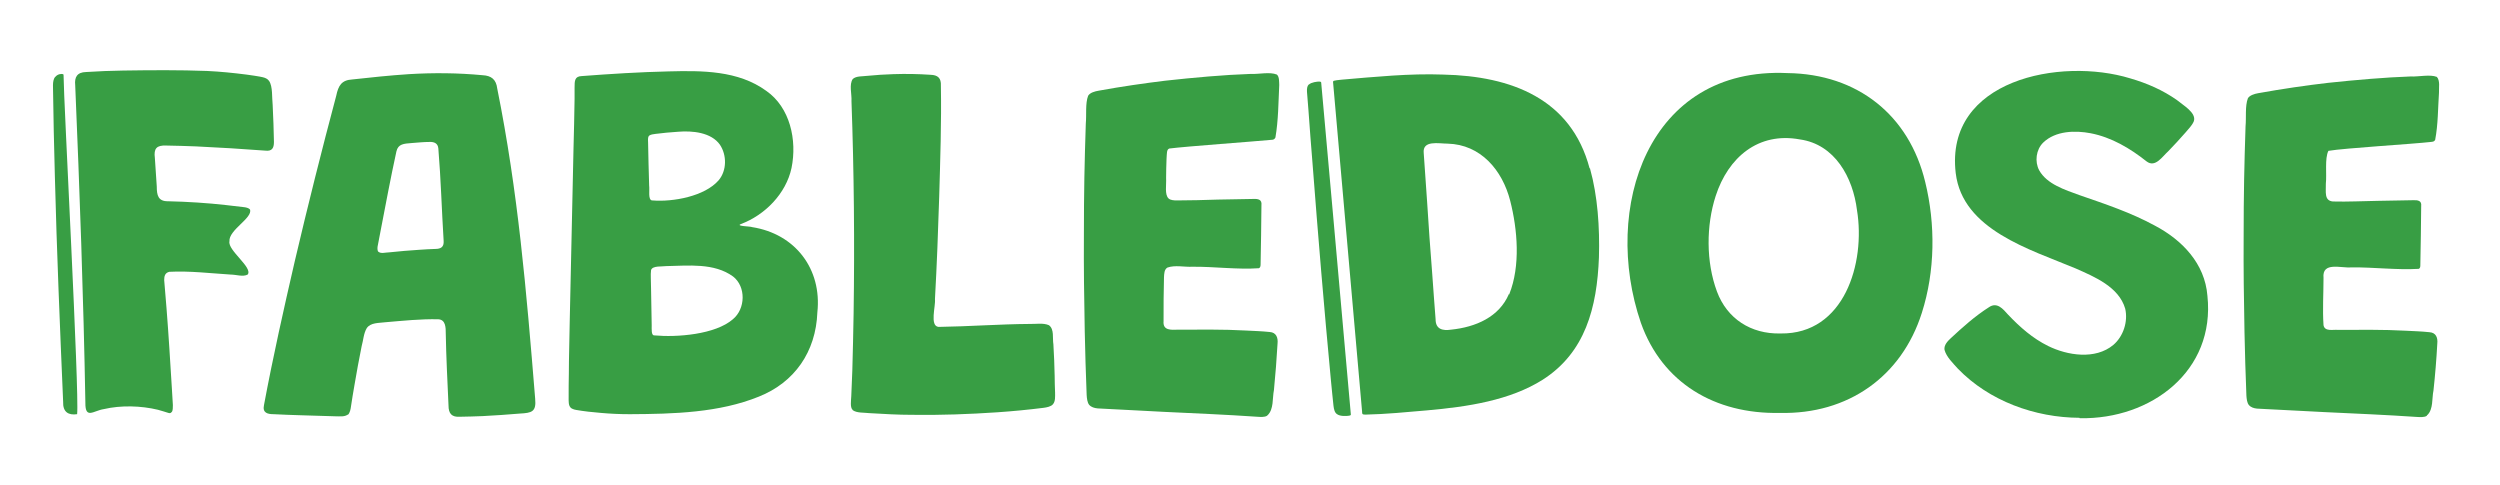 <?xml version="1.0" encoding="UTF-8"?>
<svg id="Warstwa_1" data-name="Warstwa 1" xmlns="http://www.w3.org/2000/svg" version="1.1" viewBox="0 0 1180 229">
  <defs>
    <style>
      .cls-1 {
        fill: #389e44;
        stroke-width: 0px;
      }
    </style>
  </defs>
  <path class="cls-1" d="M80.9,194.6c-.3.4-.8.5-1.4.3-1.5-.4-3.3-1.1-5-1.5-7.9-1.9-17.4-2.2-25.5-.3-4.8.7-8.8,5-8.7-3-.9-50.2-2.7-100.1-4.8-149.9-.4-3.8.9-6.1,5.1-6.2,5.9-.4,11.7-.6,17.5-.7,13.4-.2,26.5-.3,39.7.2,6.3.3,12.2.9,18.5,1.7,2.7.4,5.2.7,7.5,1.2,1.4.3,2.5.8,3.2,1.8,1.8,2.6,1.3,7.9,1.7,11.4.3,5.6.5,12.3.6,17.4,0,2.9-.9,4.5-4.1,4.1-10.7-.8-21.8-1.5-32.7-2-4.6-.2-9.3-.3-14-.4-4.6-.2-6,1.4-5.4,5.9.3,4.5.6,8.9.9,13.5,0,4,.6,7,5.4,6.9,9,.2,18.5.8,27.3,1.8,2.8.3,6,.7,8.6,1,1,.1,2.3.5,2.7,1.1,1.4,4-10.1,9.6-9.7,15-.9,4.3,11.2,12.4,8.6,15.7-2.2,1.2-5.5,0-8,0-9.7-.6-19.3-1.8-29-1.3-2,.5-2.4,2-2.4,3.9.3,4.3.8,8.9,1.1,13.3,1,12.6,1.7,24.6,2.5,37.4.2,2.8.3,5.6.5,8.3,0,1,0,2.5-.4,3.1h0Z"/>
  <path class="cls-1" d="M164.1,195.7c-1.4,1.1-3.8.8-5.6.8-5.6-.2-11-.3-16.6-.5-4.2-.1-8.4-.3-12.7-.5-2.9,0-5.4-.6-4.6-4.3,4.3-23,9.3-45.2,14.6-68.2,6.1-26,12.7-52.3,19.5-77.8,1-4.8,2.5-7.4,7.6-7.7,9-1,17.7-1.9,26.7-2.5,11.6-.7,23.2-.6,34.8.5,4.1.2,6.4,2,6.9,6.3,9.8,48.7,13.7,94.8,17.9,146.4.6,6.2-1.6,6.7-7.2,7-6,.5-11.6.9-17.6,1.2-3.5.1-7.2.3-10.6.3-4,.3-5.5-1.5-5.5-5.3-.5-11.3-1.1-22.6-1.3-34,0-2.7,0-6.5-3.5-6.7-8.3-.2-16.7.7-25,1.4-3,.4-7,.1-8.8,2.8-1.5,2.5-1.6,5.7-2.4,8.5-1.2,6-2.4,12.4-3.4,18.4-.6,3.2-1.1,6.7-1.6,9.8-.2,1.5-.5,3.3-1.5,4.2h0ZM178.6,118.8c1.2,1.1,3.5.3,5.2.3,4.8-.5,9.3-.9,14.1-1.2,2.5-.2,5.1-.3,7.5-.4,2.7,0,4.2-.9,4-3.8-.9-14.4-1.3-29.3-2.5-43.6-.2-2.5-2-3.2-4.2-3.1-2.7,0-5.5.3-8.2.5-3.9.3-6.6.4-7.4,4-2.8,12.8-5.1,25.3-7.6,38.2-.4,2.2-.9,4.7-1.3,6.8-.1,1,0,1.8.3,2.3h0Z"/>
  <path class="cls-1" d="M269.3,192.3c-1-.9-.9-3-.9-4.5,0-3.3,0-8,.1-11.6,0-7.5.3-15.8.4-24,.6-27.1,1.2-55.5,1.8-82.3.2-7.5.4-15.6.5-23.2,0-1.7,0-3.4,0-5.2,0-3.4,0-5.5,3.5-5.6,13.1-1,27.4-1.9,40.9-2.2,15.7-.4,32.8-.5,46.1,9.2,11.2,7.8,14.6,23.2,11.9,36.4-2.6,12.1-12.5,22.2-24,26.5-2.4,1,4.7,1,5.4,1.4,20.4,3.2,33,19.8,30.8,40.2-.7,18.7-10.8,33.1-27.6,39.8-18.7,7.6-40.1,8.2-60.9,8.3-4.7,0-9.1-.2-13.6-.6-3.9-.3-8.3-.8-11.7-1.4-1.2-.2-2.2-.6-2.8-1.2h0ZM307.9,94.6c9.7.8,24.7-1.9,31.3-9.5,3.9-4.6,3.9-11.9.6-16.8-4.1-5.8-12.9-6.7-19.9-6.1-3.4.2-7.3.6-10.5,1-.9.1-2.2.3-2.8.7-.8.5-.8,1.5-.7,3.3.1,5.2.3,14.7.5,20.4.3,2.2-.6,6.6,1.3,7h.1ZM308.8,158.3c10.7,1,28.8-.4,37.1-7.6,6-4.9,6.3-15.4.1-20.2-8.9-6.5-21.1-5.1-31.5-4.9-1.9.3-6.6-.3-7.2,1.9-.3,2.2,0,4.9,0,8.9.1,5.7.2,11.7.3,17.1,0,2-.2,4.5,1,4.8h0Z"/>
  <path class="cls-1" d="M402.4,193.4c-1.2-1.1-.7-4.3-.6-6.4.2-3.7.3-8.4.5-12.3.3-8.8.4-17.8.6-26.6.5-33.2.2-67.1-1-100.3.2-3.4-1.2-7.9.6-10.5,1.6-1.5,4.6-1.2,6.8-1.5,4.3-.4,8.4-.7,12.4-.8,6-.2,11.6-.1,17.5.3,3.4.1,5.1,1.5,4.9,5.2.3,17.4-.3,34.9-.8,52.4-.5,16.1-1.1,32.2-2,48.3.4,3.2-2.6,12.7,1.7,13.1,14.2-.2,28.7-1.3,43-1.4,2.9.1,6.4-.6,9.1.6,2.6,1.9,1.6,6.1,2.1,9,.3,5.2.5,9.8.6,14.9,0,2.6.1,5.3.2,7.9,0,1.9.2,4.1-1,5.5-.9,1.1-2.9,1.5-4.5,1.7-7.2.9-14.4,1.6-21.7,2.1-13.4.9-26.8,1.4-40.3,1.2-6.6,0-13.5-.4-20.2-.8-2.5-.3-5.9,0-7.8-1.4h0Z"/>
  <path class="cls-1" d="M840,194.9c-30.5.6-55.4-14.1-65.5-42.5-18.5-54,3.2-121,69.2-117.9,33,.4,57.4,19.8,65,51.4,4.9,20,4.7,42.1-1.6,61.8-9.6,30.2-35,47.9-66.9,47.2h-.2ZM840.5,157.4c30,.4,40.1-33.2,36-58.2-1.9-15.4-10.4-31.1-27-33.4-19.6-3.6-33.8,8.5-39.7,26.7-4.5,13.9-4.6,31.1.6,45.1,4.8,12.9,16.1,20.1,29.9,19.8h.2Z"/>
  <path class="cls-1" d="M981.5,197.2c-21-.1-42.6-7.9-57.4-23.2-2.3-2.6-5.4-5.5-6.3-8.9-.3-2.2,1.4-4,2.9-5.4,5.7-5.3,11.5-10.5,18.1-14.7,3.8-2.6,6.6.8,9,3.5,5.6,5.9,11.6,11.2,18.9,14.8,9.1,4.5,22.3,6.6,30.8-.5,4.7-4,7-11,5.6-17.1-3-10.3-14.4-15-23.4-19-21.5-9-53.4-18.2-56.6-45-5.2-44.1,49.5-54.8,82.4-44.7,7.9,2.3,15.3,5.5,22.1,10.3,2.7,2.3,9.2,5.9,7.9,9.9-.8,2-2.5,3.6-3.9,5.3-2.8,3.2-5.3,5.9-8.2,8.9-2.8,2.5-6.1,7.9-10.2,4.8-7.8-6.2-16.6-11.4-26.4-13.3-7.3-1.4-16.6-1.2-22.4,4.4-3.4,3.3-4.1,9-1.9,13.1,3.7,6.6,12.2,9.2,19,11.7,12.4,4.3,24.2,8.2,35.6,14.4,12.9,6.8,23.6,17.9,24.8,33.1,3.8,35.6-26.7,58.4-60.1,57.8h-.2Z"/>
  <path class="cls-1" d="M1145.4,196.3c-1.1.7-3.1.6-4.6.5-14.7-1-29.2-1.6-43.9-2.3-8.8-.4-18.1-1-27.1-1.4-2.8-.3-6.4.3-8.3-1.9-.9-1-1.1-3-1.2-4.5-.4-10.2-.7-20.1-.9-29.9-.3-15.5-.5-30.2-.4-45,0-20.4.3-34,.9-52.2.4-4.1-.3-9.5,1.1-13.2.8-1.4,3.1-2.1,4.8-2.4,11.7-2.1,22.7-3.7,33.1-4.9,13.2-1.4,27.1-2.6,38.7-3,4.1.2,9.3-1.1,12.6.2,1.6,1.8.9,5.1,1,7.4-.5,7.4-.4,15-1.8,22.3-.4.8-1,.9-2,1-8.8,1-40.7,2.9-48.4,4.2-1.8,3.6-.7,11.1-1.2,15.5.1,3.8-.9,8,3.3,8.4,7,.2,14.2-.2,21.2-.3,5.6-.1,11.2-.2,16.7-.3,2.2-.1,4.1.2,3.8,2.7,0,5.9-.3,22.5-.4,27.8,0,.8,0,1.6-.8,1.9-10.4.6-21.2-.8-31.7-.7-4.8.5-14-2.9-13.2,5,0,7.4-.5,14.9,0,22.3.6,3.1,4.3,2,6.8,2.2,10.6,0,21.3-.2,32,.4,3.7.2,7.5.3,11.2.7,3.1.2,4,2.6,3.7,5.4-.4,7.5-1,14.7-1.8,22.1-.8,3.7,0,8.8-2.9,11.6h-.1Z"/>
  <path class="cls-1" d="M26,36.3c-.7.9-1,2.3-1,4,.2,14.1.5,29.2.9,43.1.9,35.2,2.4,71.3,3.9,106.2-.2,4.9,2.5,6.5,6.6,5.9,1.1-9.7-6.4-149-6.4-160,0-.2,0-.4-.3-.5-.5-.2-2.4-.2-3.6,1.3h0Z"/>
  <path class="cls-1" d="M598.1,196.2c-1.2.8-3.2.6-4.8.5-14.6-1-29.1-1.6-43.8-2.3-8.8-.4-18-1-26.9-1.4-2.8-.3-6.5.3-8.5-1.9-.9-1.1-1.1-3.1-1.2-4.7-.4-10.2-.7-20.2-.9-30-.3-15.5-.5-30.6-.4-45.6,0-20.5.3-34.3.9-52.5.4-4.1-.3-9.5,1.1-13.1.9-1.5,3.2-2.1,5-2.4,11-2,21.5-3.5,31.3-4.7,13.5-1.5,28.2-2.8,40.2-3.2,4.1.2,9.2-1.1,12.6.3,1.2,1.1,1,3.3,1.1,4.9-.4,8.2-.4,16.7-1.8,24.8-.4.8-.9,1.1-1.9,1.1-8.4.8-40.3,3.1-48.2,4.1-1.3.5-1.1,2.2-1.3,5-.1,2.9-.2,5.9-.2,8.9.2,3.2-.8,7.9,1.2,9.7.9.8,2.5.9,3.9.9,6.4,0,12.9-.2,19.4-.4,5.6-.1,11.2-.2,16.7-.3,2.3-.1,4.1.3,3.8,2.9,0,6.1-.3,22.6-.4,27.9,0,.8-.1,1.6-.8,1.9-10.3.7-21.1-.8-31.4-.7-3.8.2-8.2-.9-11.8.4-1.5.9-1.5,2.9-1.6,4.6-.2,6.8-.2,13.9-.2,20.7-.4,4.5,3.6,4.1,6.9,4,10.6,0,21.2-.2,31.8.4,3.7.2,7.6.3,11.4.7,3.1.2,4,2.7,3.7,5.5-.4,7.3-1,14.6-1.7,21.9-.8,3.9,0,9-3,11.9h-.1Z"/>
  <path class="cls-1" d="M617.7,39.9c-.7.7-.9,1.9-.8,3.5.2,2.6.5,6,.7,8.8.6,8.2,1.2,16.5,1.9,24.8,2.6,33.9,5.5,68.8,8.7,102.6.4,3.8.8,8.5,1.2,11.9.2,1.8.6,3.3,1.7,4,1.5,1.1,4.6.9,5.7.7.3,0,.8-.2.8-.5-.4-5-4.5-50.2-8.1-90.9-2-22.5-4.4-49.1-5.9-65.8,0-.4-.5-.5-.9-.5-1,0-3.7.3-4.9,1.4h0Z"/>
  <path class="cls-1" d="M750.3,79.5c-8.7-32.9-36.9-43.6-69.1-44.3-15.8-.6-32.5,1.1-47.9,2.4-1.8.2-3,.3-3.6.5-.4.1-.5.3-.5.6.9,9.8,12,136.3,13.7,155.5.1,1-.2,1.5,1.5,1.5,9.6-.2,19.9-1.2,29.1-2,19.3-1.7,39.2-4.7,54.7-14.5,20-12.8,25.6-33.9,26.5-57.8.4-14.1-.6-28.9-4.2-41.8v-.2ZM712.2,138.8c-4.6,10.8-15.6,15.6-27.3,16.8-4,.6-7.3-.2-7.3-4.9-.5-6.8-1.1-14.1-1.6-21.6-.9-11.3-1.7-22.5-2.4-33.8-.5-7.8-1.1-16-1.6-23-.7-6.3,7.1-4.5,11.3-4.5,15.6.4,25.8,12.5,29.5,26.9,3.5,13.7,4.9,30.8-.4,44.1v.2Z"/>
</svg>